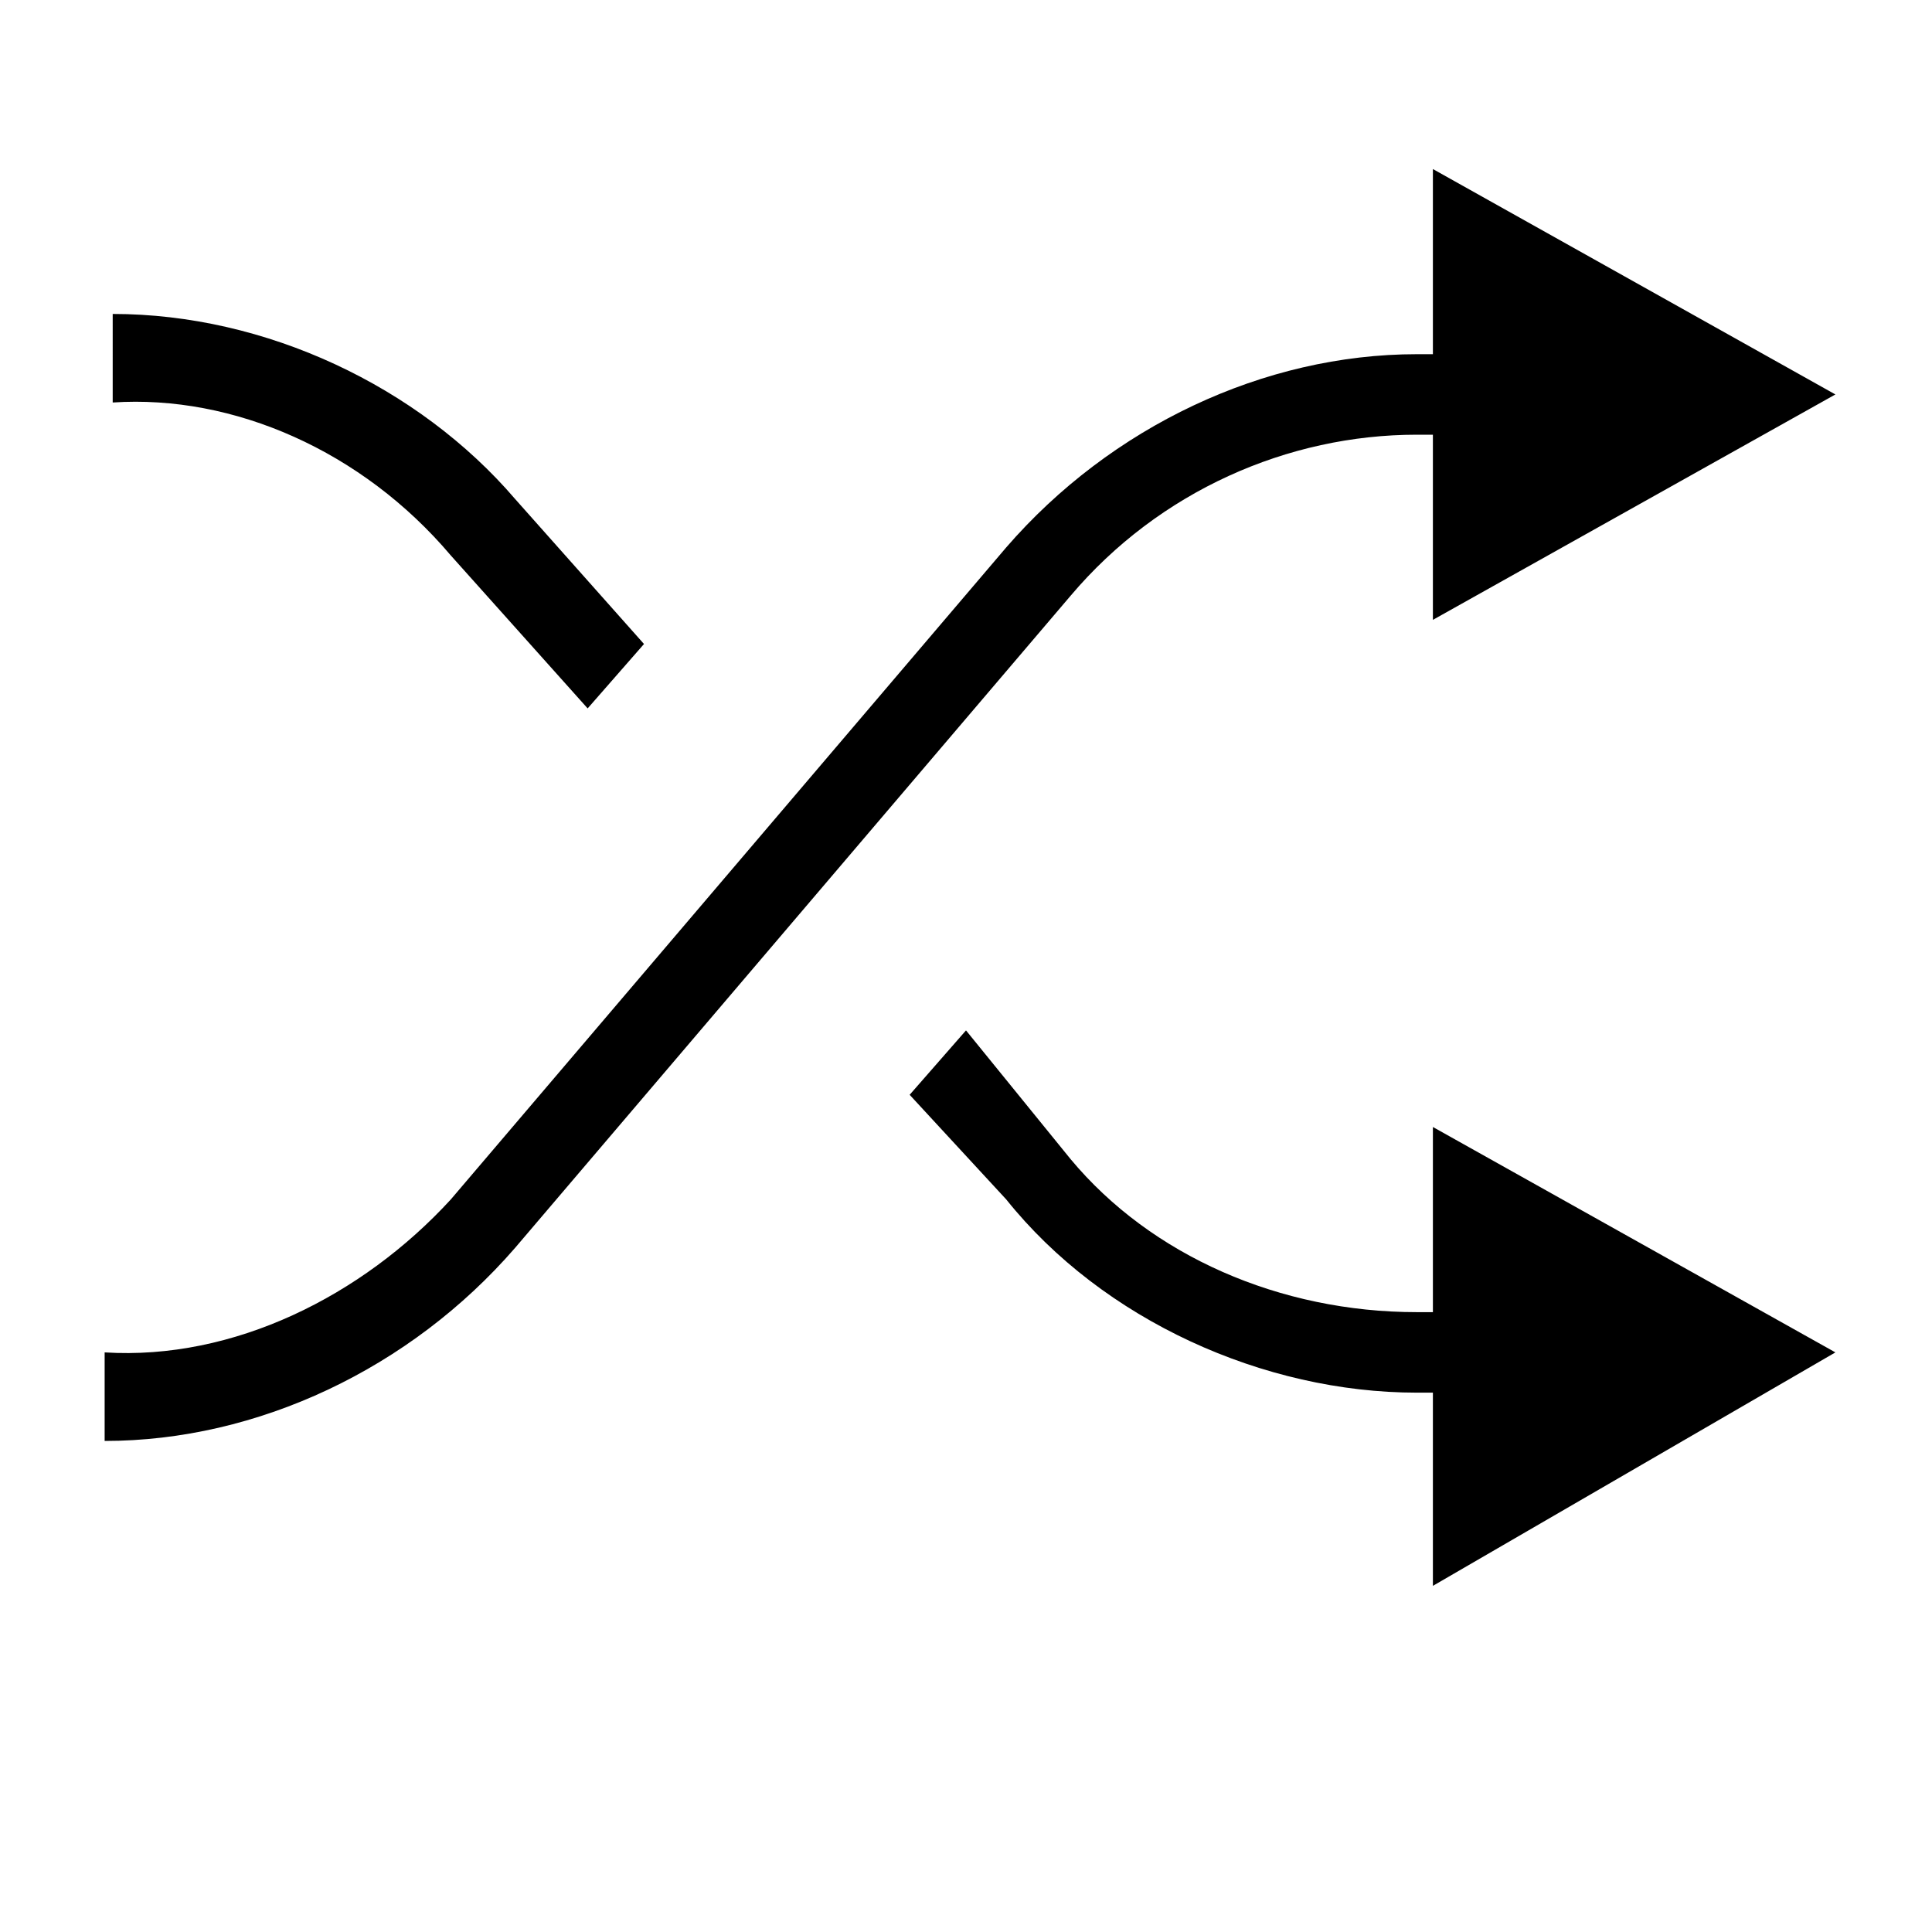 <svg height="24" role="img" width="24" viewBox="0 0 24 24" aria-labelledby="shuffle-icon">
  <title id="shuffle-icon">Shuffle</title>
  <path
    d="M5.6,6.9l1.7,1.9L8,8L6.4,6.2c-1.2-1.4-3.1-2.3-5-2.3V5C2.9,4.9,4.5,5.6,5.6,6.9L5.6,6.9z M22.8,16.8l-5-2.8v2.3h-0.2l0,0c-1.7,0-3.3-0.7-4.3-1.9L12,12.8l-0.7,0.8l1.2,1.3c1.2,1.5,3.2,2.4,5.1,2.4h0.2v2.4L22.8,16.8 L22.8,16.8z M17.6,5.4h0.2v2.3l5-2.8l-5-2.8v2.3h-0.2c-1.9,0-3.8,0.9-5.1,2.4l-6.9,8.1c-1.1,1.2-2.7,2-4.3,1.9v1.1 c1.9,0,3.8-0.9,5.1-2.4l6.9-8.1C14.4,6.1,16,5.4,17.6,5.4L17.6,5.4z"
    fill="currentColor"></path>
</svg>

